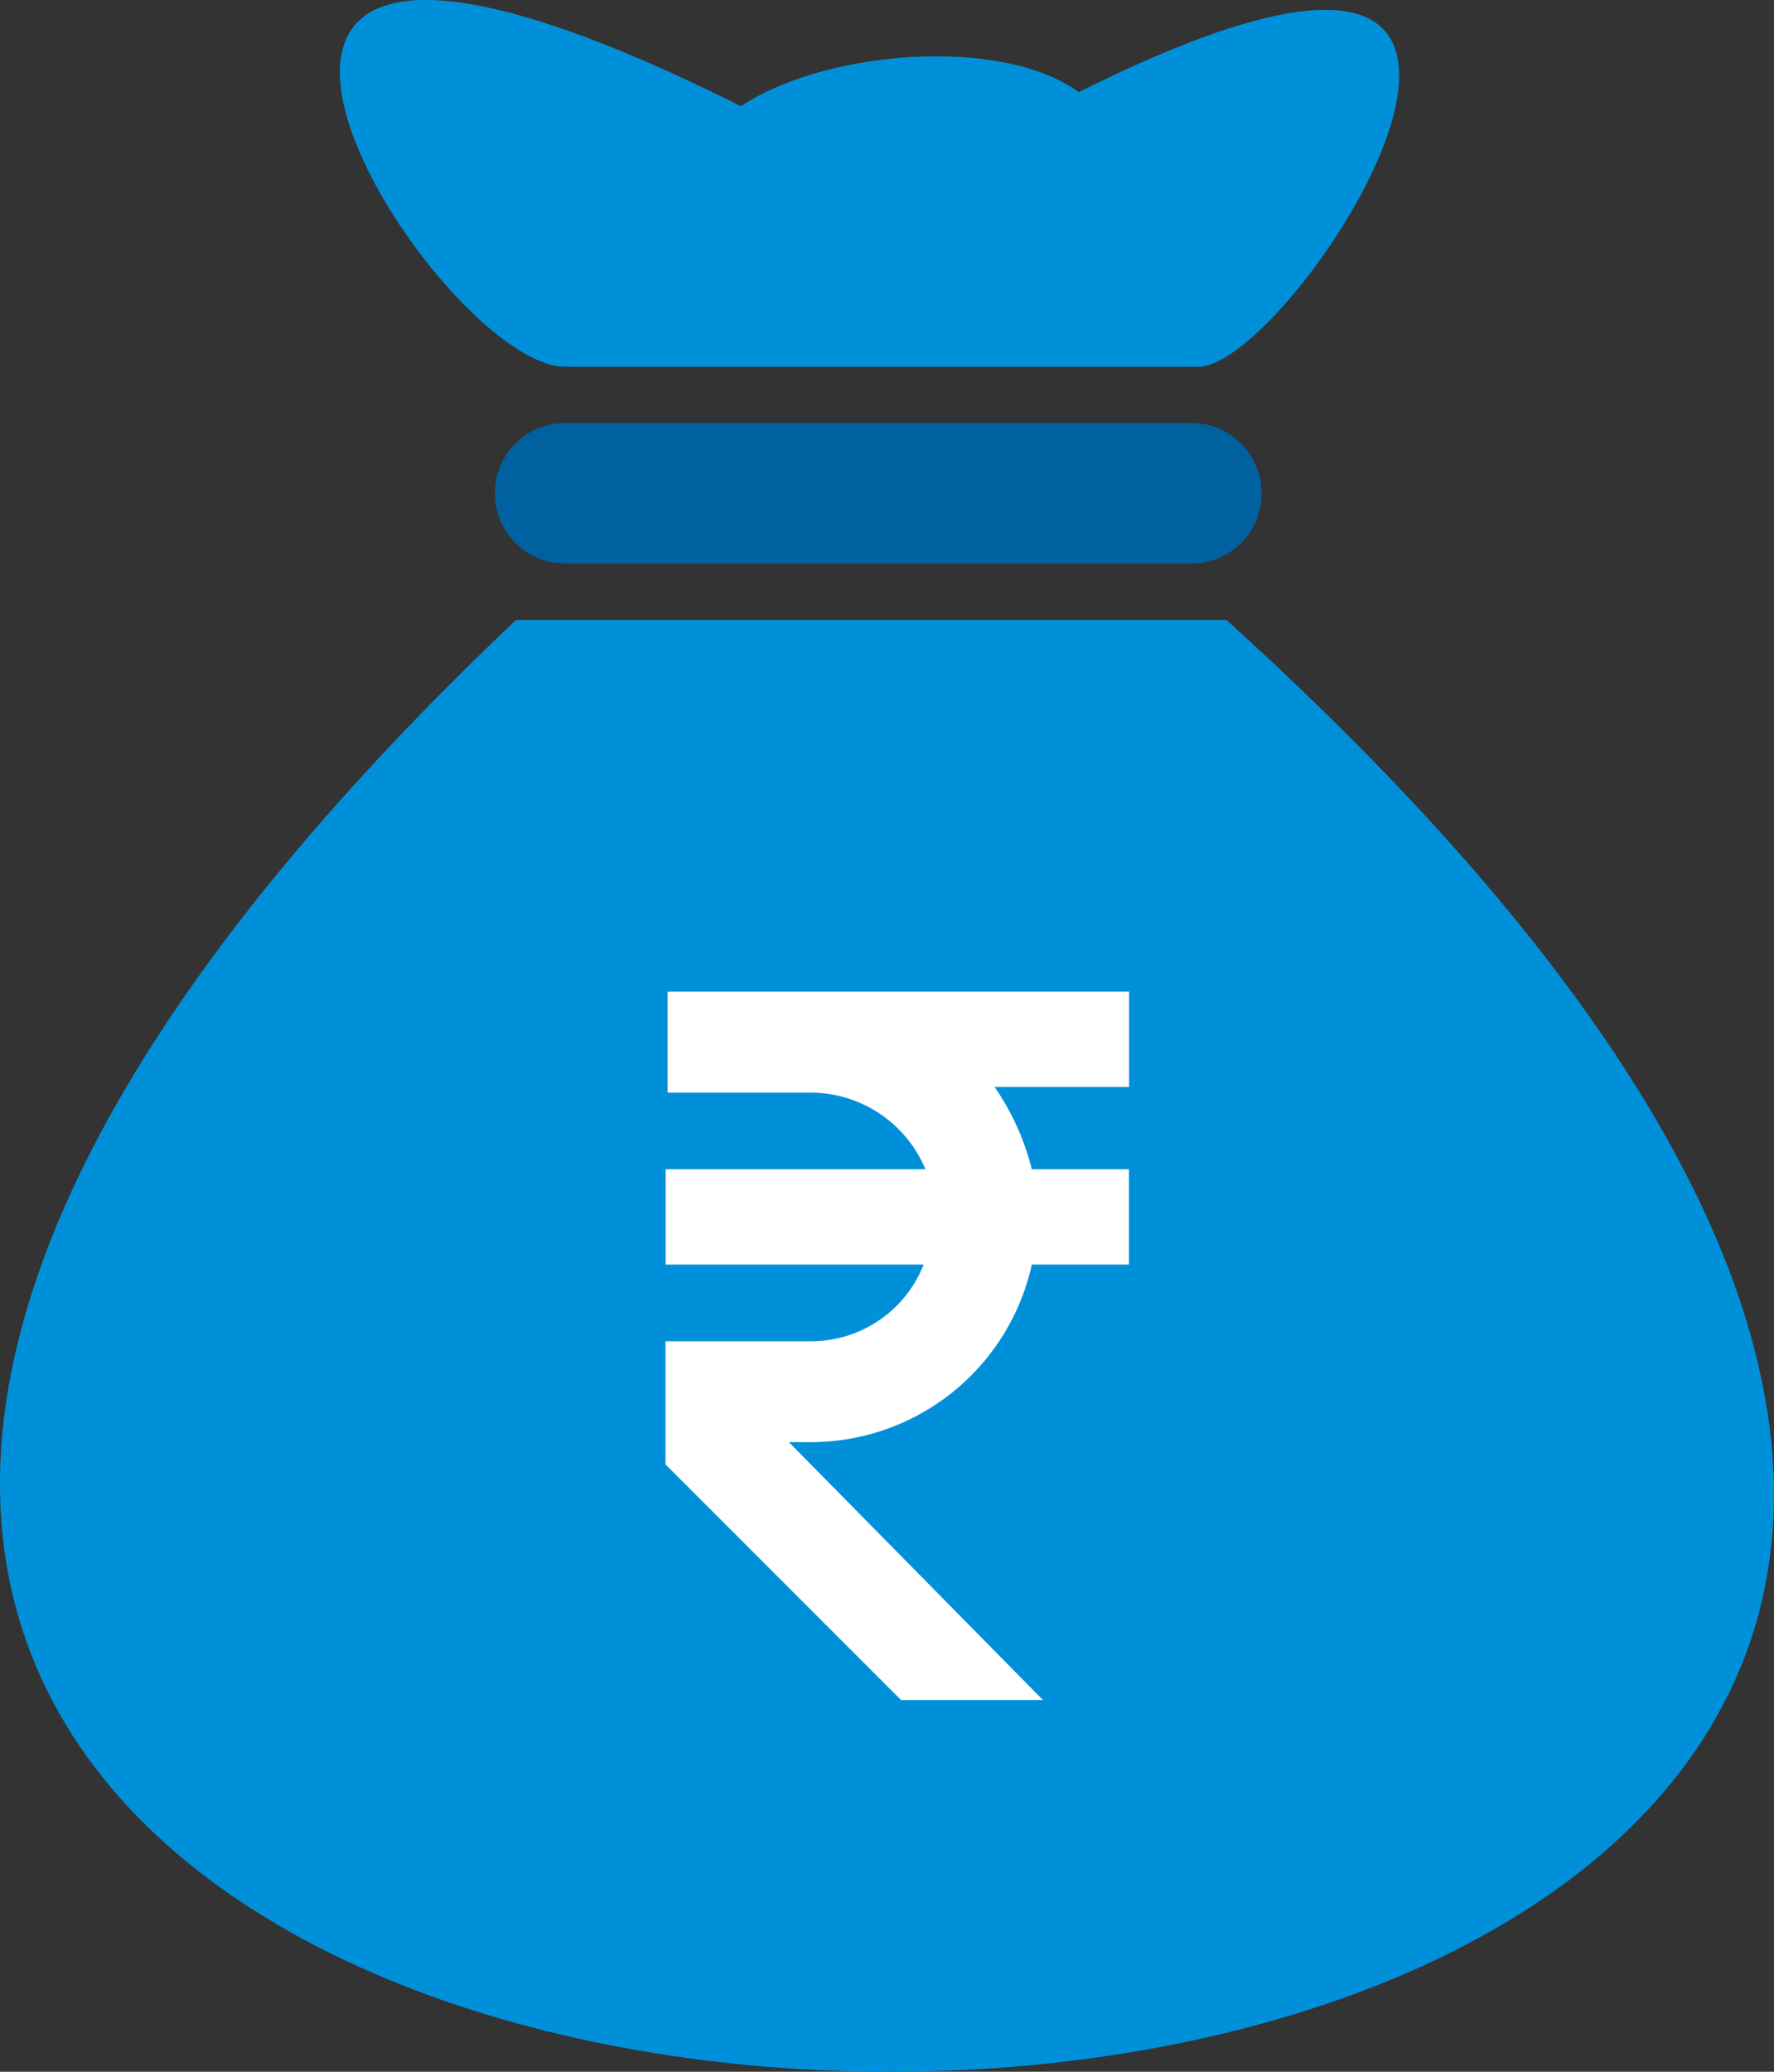 <svg xmlns="http://www.w3.org/2000/svg" width="42.912" height="50.098" viewBox="0 0 42.912 50.098"><rect x="0" y="0" width="42.912" height="50.098" fill="#333333" stroke="none"/><defs><style>.a{fill:#0090da;fill-rule:evenodd;}.b{fill:#0061a0;}.c{fill:#fff;}</style></defs><g transform="translate(0 0)"><path class="a" d="M65.863,2.136c-1.872-1.362-6.127-1.021-8.17.34-16.68-8.34-7.489,6.3-4.255,6.3H68.757C71.139,8.774,79.82-4.842,65.863,2.136Z" transform="translate(-39.768 0.092)"/><path class="b" d="M71.287,63.4a1.7,1.7,0,1,1,0-3.4H86.435a1.7,1.7,0,0,1,0,3.4Z" transform="translate(-57.617 -49.772)"/><path class="a" d="M12.163,88c-49.7,47.146,68.592,46.465,17.191,0Z" transform="translate(0.315 -73.006)"/><path class="c" d="M31.471,21.429H28.217a6.124,6.124,0,0,1,.9,1.989h2.35v2.305h-2.35a5.477,5.477,0,0,1-5.334,4.294h-.542l6.147,6.238H25.956l-5.7-5.7V27.577h3.481A2.924,2.924,0,0,0,26.5,25.724H20.261V23.418h6.283a3.017,3.017,0,0,0-2.757-1.853H20.306V19.124H31.471Z" transform="translate(-4.158 4.856)"/></g></svg>